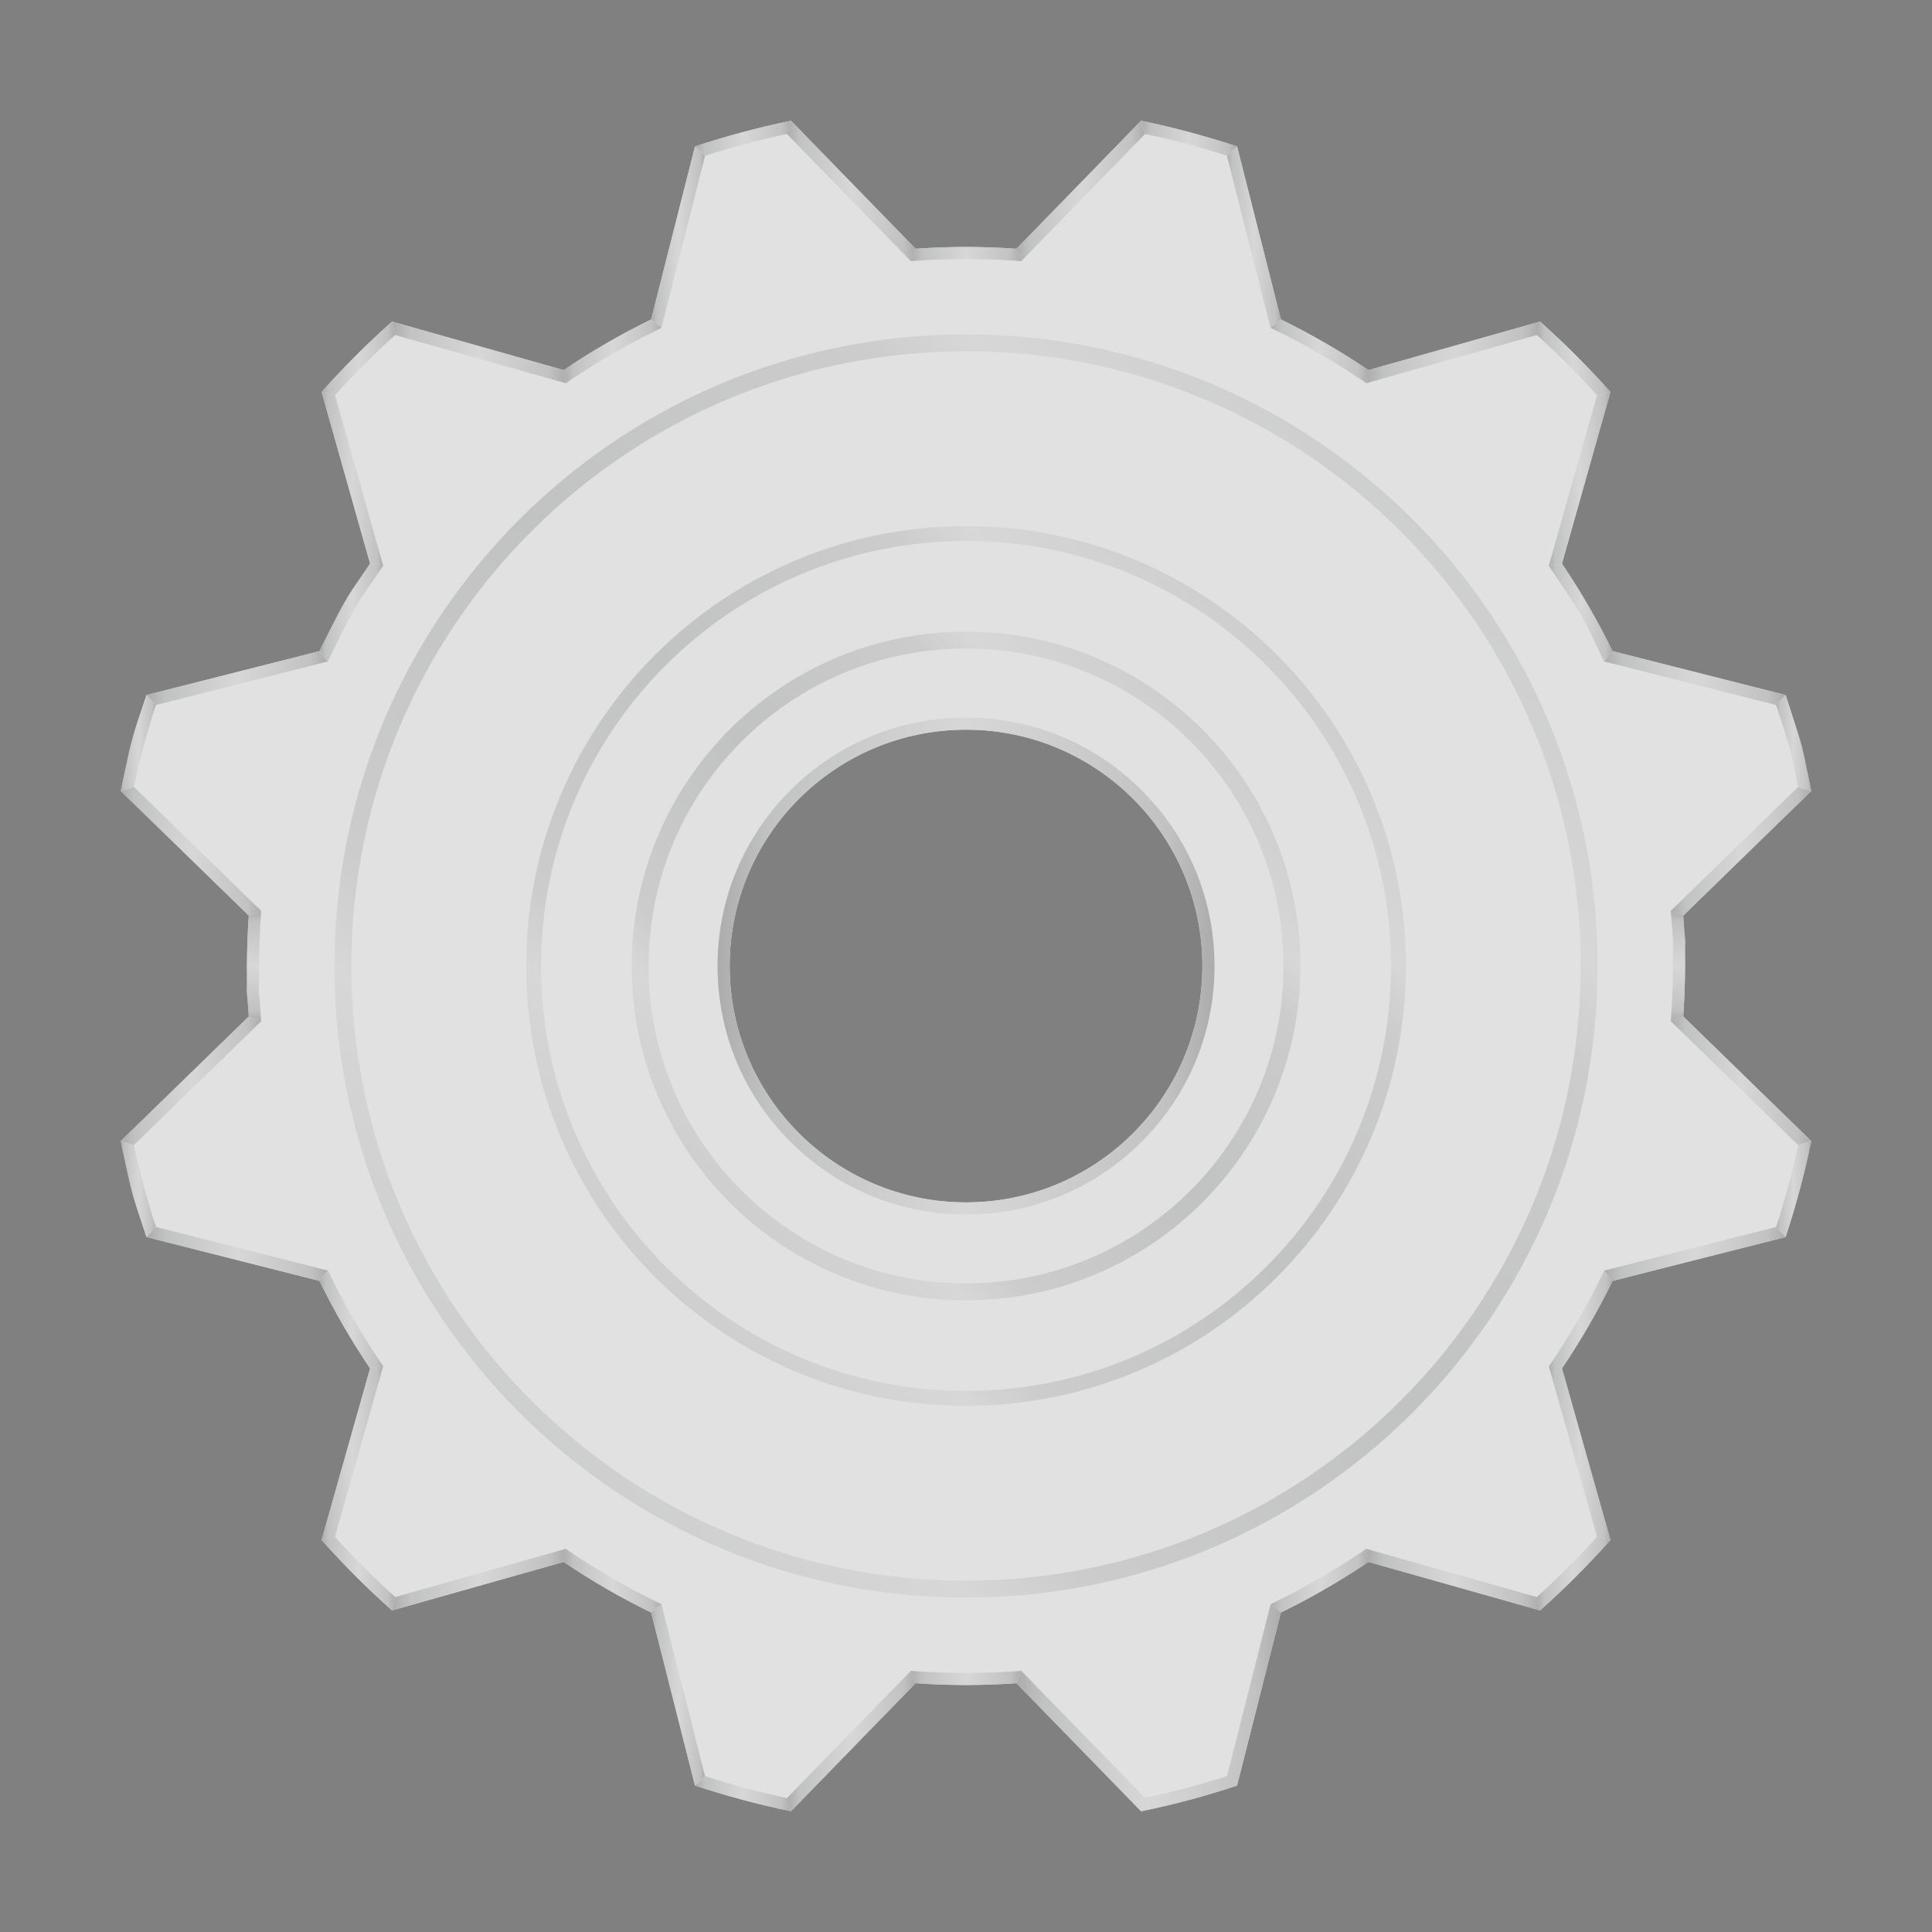 <?xml version="1.0" encoding="UTF-8"?>
<!DOCTYPE svg PUBLIC "-//W3C//DTD SVG 1.1//EN" "http://www.w3.org/Graphics/SVG/1.1/DTD/svg11.dtd">
<!-- Creator: CorelDRAW X6 -->
<svg xmlns="http://www.w3.org/2000/svg" xml:space="preserve" width="33.333in" height="33.333in" version="1.1" style="shape-rendering:geometricPrecision; text-rendering:geometricPrecision; image-rendering:optimizeQuality; fill-rule:evenodd; clip-rule:evenodd"
viewBox="0 0 33333 33333"
 xmlns:xlink="http://www.w3.org/1999/xlink">
 <rect x="0" y="0" width="33333" height="33333" fill="#808080" stroke="none"/>
 <defs>
  <style type="text/css">
   <![CDATA[
    .fil0 {fill:#E1E1E1;fill-rule:nonzero}
    .fil43 {fill:url(#id36);fill-rule:nonzero}
    .fil41 {fill:url(#id37);fill-rule:nonzero}
    .fil20 {fill:url(#id38);fill-rule:nonzero}
    .fil19 {fill:url(#id39);fill-rule:nonzero}
    .fil21 {fill:url(#id40);fill-rule:nonzero}
    .fil18 {fill:url(#id41);fill-rule:nonzero}
    .fil44 {fill:url(#id42);fill-rule:nonzero}
    .fil40 {fill:url(#id43);fill-rule:nonzero}
    .fil22 {fill:url(#id44);fill-rule:nonzero}
    .fil17 {fill:url(#id45);fill-rule:nonzero}
    .fil45 {fill:url(#id46);fill-rule:nonzero}
    .fil60 {fill:url(#id47);fill-rule:nonzero}
    .fil39 {fill:url(#id48);fill-rule:nonzero}
    .fil23 {fill:url(#id49);fill-rule:nonzero}
    .fil59 {fill:url(#id50);fill-rule:nonzero}
    .fil46 {fill:url(#id51);fill-rule:nonzero}
    .fil24 {fill:url(#id52);fill-rule:nonzero}
    .fil38 {fill:url(#id53);fill-rule:nonzero}
    .fil15 {fill:url(#id54);fill-rule:nonzero}
    .fil58 {fill:url(#id55);fill-rule:nonzero}
    .fil13 {fill:url(#id56);fill-rule:nonzero}
    .fil25 {fill:url(#id57);fill-rule:nonzero}
    .fil37 {fill:url(#id58);fill-rule:nonzero}
    .fil57 {fill:url(#id59);fill-rule:nonzero}
    .fil47 {fill:url(#id60);fill-rule:nonzero}
    .fil36 {fill:url(#id61);fill-rule:nonzero}
    .fil26 {fill:url(#id62);fill-rule:nonzero}
    .fil14 {fill:url(#id63);fill-rule:nonzero}
    .fil56 {fill:url(#id64);fill-rule:nonzero}
    .fil35 {fill:url(#id65);fill-rule:nonzero}
    .fil16 {fill:url(#id66);fill-rule:nonzero}
    .fil55 {fill:url(#id67);fill-rule:nonzero}
    .fil34 {fill:url(#id68);fill-rule:nonzero}
    .fil27 {fill:url(#id69);fill-rule:nonzero}
    .fil54 {fill:url(#id70);fill-rule:nonzero}
    .fil48 {fill:url(#id71);fill-rule:nonzero}
    .fil28 {fill:url(#id72);fill-rule:nonzero}
    .fil33 {fill:url(#id73);fill-rule:nonzero}
    .fil49 {fill:url(#id74);fill-rule:nonzero}
    .fil53 {fill:url(#id75);fill-rule:nonzero}
    .fil29 {fill:url(#id76);fill-rule:nonzero}
    .fil32 {fill:url(#id77);fill-rule:nonzero}
    .fil30 {fill:url(#id78);fill-rule:nonzero}
    .fil31 {fill:url(#id79);fill-rule:nonzero}
    .fil50 {fill:url(#id80);fill-rule:nonzero}
    .fil52 {fill:url(#id81);fill-rule:nonzero}
    .fil9 {fill:url(#id82);fill-rule:nonzero}
    .fil11 {fill:url(#id83);fill-rule:nonzero}
    .fil12 {fill:url(#id84);fill-rule:nonzero}
    .fil61 {fill:url(#id85);fill-rule:nonzero}
    .fil67 {fill:url(#id86);fill-rule:nonzero}
    .fil64 {fill:url(#id87);fill-rule:nonzero}
    .fil10 {fill:url(#id88);fill-rule:nonzero}
    .fil63 {fill:url(#id89);fill-rule:nonzero}
    .fil69 {fill:url(#id90);fill-rule:nonzero}
    .fil66 {fill:url(#id91);fill-rule:nonzero}
    .fil42 {fill:url(#id92);fill-rule:nonzero}
    .fil51 {fill:url(#id93);fill-rule:nonzero}
    .fil5 {fill:url(#id94);fill-rule:nonzero}
    .fil8 {fill:url(#id95);fill-rule:nonzero}
    .fil7 {fill:url(#id96);fill-rule:nonzero}
    .fil6 {fill:url(#id97);fill-rule:nonzero}
    .fil62 {fill:url(#id98);fill-rule:nonzero}
    .fil68 {fill:url(#id99);fill-rule:nonzero}
    .fil65 {fill:url(#id100);fill-rule:nonzero}
    .fil1 {fill:url(#id101);fill-rule:nonzero}
    .fil2 {fill:url(#id102);fill-rule:nonzero}
    .fil3 {fill:url(#id103);fill-rule:nonzero}
    .fil4 {fill:url(#id104);fill-rule:nonzero}
   ]]>
  </style>
    <mask id="id0">
  <linearGradient id="id1" gradientUnits="userSpaceOnUse" x1="16666.6" y1="11190" x2="22143.3" y2="16666.7">
   <stop offset="0" style="stop-opacity:0; stop-color:white"/>
   <stop offset="0.102" style="stop-opacity:0; stop-color:white"/>
   <stop offset="0.502" style="stop-opacity:0.6; stop-color:white"/>
   <stop offset="0.902" style="stop-opacity:0; stop-color:white"/>
   <stop offset="1" style="stop-opacity:0; stop-color:white"/>
  </linearGradient>
     <rect style="fill:url(#id1)" x="16665" y="11189" width="5480" height="5480"/>
    </mask>
    <mask id="id2">
  <linearGradient id="id3" gradientUnits="userSpaceOnUse" x1="16666.7" y1="9334.91" x2="23998.4" y2="16666.7">
   <stop offset="0" style="stop-opacity:0; stop-color:white"/>
   <stop offset="0.102" style="stop-opacity:0; stop-color:white"/>
   <stop offset="0.22" style="stop-opacity:0.298; stop-color:white"/>
   <stop offset="0.502" style="stop-opacity:0.6; stop-color:white"/>
   <stop offset="0.78" style="stop-opacity:0.302; stop-color:white"/>
   <stop offset="0.902" style="stop-opacity:0; stop-color:white"/>
   <stop offset="1" style="stop-opacity:0; stop-color:white"/>
  </linearGradient>
     <rect style="fill:url(#id3)" x="16665" y="9333" width="7335" height="7335"/>
    </mask>
    <mask id="id4">
  <linearGradient id="id5" gradientUnits="userSpaceOnUse" x1="16666.7" y1="6061.82" x2="27271.5" y2="16666.7">
   <stop offset="0" style="stop-opacity:0; stop-color:white"/>
   <stop offset="0.102" style="stop-opacity:0; stop-color:white"/>
   <stop offset="0.22" style="stop-opacity:0.298; stop-color:white"/>
   <stop offset="0.502" style="stop-opacity:0.6; stop-color:white"/>
   <stop offset="0.78" style="stop-opacity:0.302; stop-color:white"/>
   <stop offset="0.902" style="stop-opacity:0; stop-color:white"/>
   <stop offset="1" style="stop-opacity:0; stop-color:white"/>
  </linearGradient>
     <rect style="fill:url(#id5)" x="16665" y="6060" width="10608" height="10608"/>
    </mask>
    <mask id="id6">
  <linearGradient id="id7" gradientUnits="userSpaceOnUse" x1="16666.7" y1="2083.35" x2="31250" y2="16666.7">
   <stop offset="0" style="stop-opacity:0; stop-color:white"/>
   <stop offset="0.102" style="stop-opacity:0; stop-color:white"/>
   <stop offset="0.22" style="stop-opacity:0.298; stop-color:white"/>
   <stop offset="0.502" style="stop-opacity:0.6; stop-color:white"/>
   <stop offset="0.78" style="stop-opacity:0.302; stop-color:white"/>
   <stop offset="0.902" style="stop-opacity:0; stop-color:white"/>
   <stop offset="1" style="stop-opacity:0; stop-color:white"/>
  </linearGradient>
     <rect style="fill:url(#id7)" x="16665" y="2082" width="14586" height="14586"/>
    </mask>
    <mask id="id8">
  <linearGradient id="id9" gradientUnits="userSpaceOnUse" x1="16666.7" y1="22143.3" x2="11190" y2="16666.7">
   <stop offset="0" style="stop-opacity:0; stop-color:white"/>
   <stop offset="0.102" style="stop-opacity:0; stop-color:white"/>
   <stop offset="0.502" style="stop-opacity:0.6; stop-color:white"/>
   <stop offset="0.902" style="stop-opacity:0; stop-color:white"/>
   <stop offset="1" style="stop-opacity:0.6; stop-color:white"/>
  </linearGradient>
     <rect style="fill:url(#id9)" x="11188" y="16665" width="5480" height="5480"/>
    </mask>
    <mask id="id10">
  <linearGradient id="id11" gradientUnits="userSpaceOnUse" x1="16666.7" y1="23998.4" x2="9334.89" y2="16666.7">
   <stop offset="0" style="stop-opacity:0; stop-color:white"/>
   <stop offset="0.102" style="stop-opacity:0; stop-color:white"/>
   <stop offset="0.22" style="stop-opacity:0.298; stop-color:white"/>
   <stop offset="0.502" style="stop-opacity:0.6; stop-color:white"/>
   <stop offset="0.78" style="stop-opacity:0.302; stop-color:white"/>
   <stop offset="0.902" style="stop-opacity:0; stop-color:white"/>
   <stop offset="1" style="stop-opacity:0; stop-color:white"/>
  </linearGradient>
     <rect style="fill:url(#id11)" x="9333" y="16665" width="7335" height="7335"/>
    </mask>
    <mask id="id12">
  <linearGradient id="id13" gradientUnits="userSpaceOnUse" x1="16666.6" y1="27271.5" x2="6061.79" y2="16666.7">
   <stop offset="0" style="stop-opacity:0; stop-color:white"/>
   <stop offset="0.102" style="stop-opacity:0; stop-color:white"/>
   <stop offset="0.22" style="stop-opacity:0.298; stop-color:white"/>
   <stop offset="0.502" style="stop-opacity:0.6; stop-color:white"/>
   <stop offset="0.78" style="stop-opacity:0.302; stop-color:white"/>
   <stop offset="0.902" style="stop-opacity:0; stop-color:white"/>
   <stop offset="1" style="stop-opacity:0; stop-color:white"/>
  </linearGradient>
     <rect style="fill:url(#id13)" x="6060" y="16665" width="10608" height="10608"/>
    </mask>
    <mask id="id14">
  <linearGradient id="id15" gradientUnits="userSpaceOnUse" x1="16666.6" y1="31250" x2="2083.32" y2="16666.7">
   <stop offset="0" style="stop-opacity:0; stop-color:white"/>
   <stop offset="0.102" style="stop-opacity:0; stop-color:white"/>
   <stop offset="0.22" style="stop-opacity:0.298; stop-color:white"/>
   <stop offset="0.502" style="stop-opacity:0.6; stop-color:white"/>
   <stop offset="0.78" style="stop-opacity:0.302; stop-color:white"/>
   <stop offset="0.902" style="stop-opacity:0; stop-color:white"/>
   <stop offset="1" style="stop-opacity:0; stop-color:white"/>
  </linearGradient>
     <rect style="fill:url(#id15)" x="2082" y="16665" width="14586" height="14586"/>
    </mask>
    <mask id="id16">
  <linearGradient id="id17" gradientUnits="userSpaceOnUse" x1="16666.7" y1="22143.3" x2="22143.3" y2="16666.7">
   <stop offset="0" style="stop-opacity:0; stop-color:white"/>
   <stop offset="0.102" style="stop-opacity:0; stop-color:white"/>
   <stop offset="0.502" style="stop-opacity:0.2; stop-color:white"/>
   <stop offset="0.902" style="stop-opacity:0; stop-color:white"/>
   <stop offset="1" style="stop-opacity:0.6; stop-color:white"/>
  </linearGradient>
     <rect style="fill:url(#id17)" x="16665" y="16665" width="5480" height="5480"/>
    </mask>
    <mask id="id18">
  <linearGradient id="id19" gradientUnits="userSpaceOnUse" x1="16666.7" y1="23998.4" x2="23998.4" y2="16666.7">
   <stop offset="0" style="stop-opacity:0; stop-color:white"/>
   <stop offset="0.102" style="stop-opacity:0; stop-color:white"/>
   <stop offset="0.22" style="stop-opacity:0.098; stop-color:white"/>
   <stop offset="0.502" style="stop-opacity:0.2; stop-color:white"/>
   <stop offset="0.78" style="stop-opacity:0.102; stop-color:white"/>
   <stop offset="0.902" style="stop-opacity:0; stop-color:white"/>
   <stop offset="1" style="stop-opacity:0; stop-color:white"/>
  </linearGradient>
     <rect style="fill:url(#id19)" x="16665" y="16665" width="7335" height="7335"/>
    </mask>
    <mask id="id20">
  <linearGradient id="id21" gradientUnits="userSpaceOnUse" x1="16666.7" y1="27271.5" x2="27271.5" y2="16666.7">
   <stop offset="0" style="stop-opacity:0; stop-color:white"/>
   <stop offset="0.102" style="stop-opacity:0; stop-color:white"/>
   <stop offset="0.502" style="stop-opacity:0.2; stop-color:white"/>
   <stop offset="0.902" style="stop-opacity:0; stop-color:white"/>
   <stop offset="1" style="stop-opacity:0.2; stop-color:white"/>
  </linearGradient>
     <rect style="fill:url(#id21)" x="16665" y="16665" width="10608" height="10608"/>
    </mask>
    <mask id="id22">
  <linearGradient id="id23" gradientUnits="userSpaceOnUse" x1="16666.7" y1="31250" x2="31250" y2="16666.7">
   <stop offset="0" style="stop-opacity:0; stop-color:white"/>
   <stop offset="0.102" style="stop-opacity:0; stop-color:white"/>
   <stop offset="0.502" style="stop-opacity:0.2; stop-color:white"/>
   <stop offset="0.902" style="stop-opacity:0; stop-color:white"/>
   <stop offset="1" style="stop-opacity:0.2; stop-color:white"/>
  </linearGradient>
     <rect style="fill:url(#id23)" x="16665" y="16665" width="14586" height="14586"/>
    </mask>
    <mask id="id24">
  <linearGradient id="id25" gradientUnits="userSpaceOnUse" x1="16666.6" y1="5769.29" x2="16666.6" y2="16805.6">
   <stop offset="0" style="stop-opacity:0; stop-color:white"/>
   <stop offset="0.251" style="stop-opacity:0.851; stop-color:white"/>
   <stop offset="1" style="stop-opacity:0.298; stop-color:white"/>
  </linearGradient>
     <rect style="fill:url(#id25)" x="5768" y="5768" width="21798" height="11039"/>
    </mask>
    <mask id="id26">
  <linearGradient id="id27" gradientUnits="userSpaceOnUse" x1="16666.6" y1="27564" x2="16666.6" y2="16527.8">
   <stop offset="0" style="stop-opacity:0; stop-color:white"/>
   <stop offset="0.251" style="stop-opacity:0.502; stop-color:white"/>
   <stop offset="1" style="stop-opacity:1; stop-color:white"/>
  </linearGradient>
     <rect style="fill:url(#id27)" x="5768" y="16526" width="21798" height="11039"/>
    </mask>
    <mask id="id28">
  <linearGradient id="id29" gradientUnits="userSpaceOnUse" x1="16666.6" y1="10897.3" x2="16666.6" y2="16743.1">
   <stop offset="0" style="stop-opacity:0; stop-color:white"/>
   <stop offset="0.251" style="stop-opacity:0.851; stop-color:white"/>
   <stop offset="1" style="stop-opacity:0.298; stop-color:white"/>
  </linearGradient>
     <rect style="fill:url(#id29)" x="10896" y="10896" width="11542" height="5849"/>
    </mask>
    <mask id="id30">
  <linearGradient id="id31" gradientUnits="userSpaceOnUse" x1="16666.6" y1="22436" x2="16666.6" y2="16590.3">
   <stop offset="0" style="stop-opacity:0; stop-color:white"/>
   <stop offset="0.251" style="stop-opacity:0.502; stop-color:white"/>
   <stop offset="1" style="stop-opacity:1; stop-color:white"/>
  </linearGradient>
     <rect style="fill:url(#id31)" x="10896" y="16589" width="11542" height="5849"/>
    </mask>
    <mask id="id32">
  <linearGradient id="id33" gradientUnits="userSpaceOnUse" x1="16666.6" y1="9077.31" x2="16666.6" y2="16729.2">
   <stop offset="0" style="stop-opacity:0; stop-color:white"/>
   <stop offset="0.251" style="stop-opacity:0.851; stop-color:white"/>
   <stop offset="1" style="stop-opacity:0.298; stop-color:white"/>
  </linearGradient>
     <rect style="fill:url(#id33)" x="9076" y="9076" width="15182" height="7655"/>
    </mask>
    <mask id="id34">
  <linearGradient id="id35" gradientUnits="userSpaceOnUse" x1="16666.6" y1="24256" x2="16666.6" y2="16604.2">
   <stop offset="0" style="stop-opacity:0; stop-color:white"/>
   <stop offset="0.251" style="stop-opacity:0.502; stop-color:white"/>
   <stop offset="1" style="stop-opacity:1; stop-color:white"/>
  </linearGradient>
     <rect style="fill:url(#id35)" x="9076" y="16603" width="15182" height="7655"/>
    </mask>
  <linearGradient id="id36" gradientUnits="userSpaceOnUse" x1="2083.33" y1="20514.7" x2="2688.64" y2="20514.7">
   <stop offset="0" style="stop-color:#ACACAC"/>
   <stop offset="0.102" style="stop-color:#C1C2C2"/>
   <stop offset="0.502" style="stop-color:#D7D7D7"/>
   <stop offset="0.902" style="stop-color:#C2C2C3"/>
   <stop offset="1" style="stop-color:#ACACAC"/>
  </linearGradient>
  <linearGradient id="id37" gradientUnits="userSpaceOnUse" xlink:href="#id36" x1="2083.33" y1="12818.7" x2="2688.64" y2="12818.7">
  </linearGradient>
  <linearGradient id="id38" gradientUnits="userSpaceOnUse" xlink:href="#id36" x1="2083.33" y1="18646.3" x2="4506.98" y2="18646.3">
  </linearGradient>
  <linearGradient id="id39" gradientUnits="userSpaceOnUse" xlink:href="#id36" x1="2083.33" y1="14687.1" x2="4506.99" y2="14687.1">
  </linearGradient>
  <linearGradient id="id40" gradientUnits="userSpaceOnUse" xlink:href="#id36" x1="2526.17" y1="21634.3" x2="5657" y2="21634.3">
  </linearGradient>
  <linearGradient id="id41" gradientUnits="userSpaceOnUse" xlink:href="#id36" x1="2526.17" y1="11699.1" x2="5657" y2="11699.1">
  </linearGradient>
  <linearGradient id="id42" gradientUnits="userSpaceOnUse" xlink:href="#id36" x1="5512.14" y1="22765.2" x2="6611.48" y2="22765.2">
  </linearGradient>
  <linearGradient id="id43" gradientUnits="userSpaceOnUse" xlink:href="#id36" x1="5512.14" y1="10568.2" x2="6611.49" y2="10568.2">
  </linearGradient>
  <linearGradient id="id44" gradientUnits="userSpaceOnUse" xlink:href="#id36" x1="5548.01" y1="25071.4" x2="6611.48" y2="25071.4">
  </linearGradient>
  <linearGradient id="id45" gradientUnits="userSpaceOnUse" xlink:href="#id36" x1="5548.01" y1="8261.98" x2="6611.49" y2="8261.98">
  </linearGradient>
  <linearGradient id="id46" gradientUnits="userSpaceOnUse" xlink:href="#id36" x1="5548.01" y1="27150.9" x2="6816.8" y2="27150.9">
  </linearGradient>
  <linearGradient id="id47" gradientUnits="userSpaceOnUse" xlink:href="#id36" x1="5548.01" y1="6182.37" x2="6816.81" y2="6182.37">
  </linearGradient>
  <linearGradient id="id48" gradientUnits="userSpaceOnUse" xlink:href="#id36" x1="6762.98" y1="6079.74" x2="9760.94" y2="6079.74">
  </linearGradient>
  <linearGradient id="id49" gradientUnits="userSpaceOnUse" xlink:href="#id36" x1="6762.98" y1="27253.6" x2="9760.99" y2="27253.6">
  </linearGradient>
  <linearGradient id="id50" gradientUnits="userSpaceOnUse" xlink:href="#id36" x1="9724.4" y1="6061.83" x2="11412" y2="6061.83">
  </linearGradient>
  <linearGradient id="id51" gradientUnits="userSpaceOnUse" xlink:href="#id36" x1="9724.45" y1="27271.5" x2="11412" y2="27271.5">
  </linearGradient>
  <linearGradient id="id52" gradientUnits="userSpaceOnUse" xlink:href="#id36" x1="11233.8" y1="29241.7" x2="12164.4" y2="29241.7">
  </linearGradient>
  <linearGradient id="id53" gradientUnits="userSpaceOnUse" xlink:href="#id36" x1="11233.8" y1="4091.57" x2="12164.4" y2="4091.57">
  </linearGradient>
  <linearGradient id="id54" gradientUnits="userSpaceOnUse" xlink:href="#id36" x1="11990.6" y1="30947.3" x2="13646.7" y2="30947.3">
  </linearGradient>
  <linearGradient id="id55" gradientUnits="userSpaceOnUse" xlink:href="#id36" x1="11990.6" y1="2385.98" x2="13646.7" y2="2385.98">
  </linearGradient>
  <linearGradient id="id56" gradientUnits="userSpaceOnUse" xlink:href="#id36" x1="12380" y1="16666.7" x2="20953.2" y2="16666.7">
  </linearGradient>
  <linearGradient id="id57" gradientUnits="userSpaceOnUse" xlink:href="#id36" x1="13577.4" y1="30038.3" x2="15796.8" y2="30038.3">
  </linearGradient>
  <linearGradient id="id58" gradientUnits="userSpaceOnUse" xlink:href="#id36" x1="13577.4" y1="3295.15" x2="15796.7" y2="3295.15">
  </linearGradient>
  <linearGradient id="id59" gradientUnits="userSpaceOnUse" xlink:href="#id36" x1="15714.7" y1="4384.29" x2="17618.5" y2="4384.29">
  </linearGradient>
  <linearGradient id="id60" gradientUnits="userSpaceOnUse" xlink:href="#id36" x1="15714.8" y1="28949.1" x2="17618.5" y2="28949.1">
  </linearGradient>
  <linearGradient id="id61" gradientUnits="userSpaceOnUse" xlink:href="#id36" x1="17536.6" y1="3295.15" x2="19755.9" y2="3295.15">
  </linearGradient>
  <linearGradient id="id62" gradientUnits="userSpaceOnUse" xlink:href="#id36" x1="17536.6" y1="29463.2" x2="22099.6" y2="29463.2">
  </linearGradient>
  <linearGradient id="id63" gradientUnits="userSpaceOnUse" xlink:href="#id36" x1="19686.6" y1="30947.3" x2="21342.6" y2="30947.3">
  </linearGradient>
  <linearGradient id="id64" gradientUnits="userSpaceOnUse" xlink:href="#id36" x1="19686.6" y1="2385.98" x2="21342.6" y2="2385.98">
  </linearGradient>
  <linearGradient id="id65" gradientUnits="userSpaceOnUse" xlink:href="#id36" x1="21168.9" y1="4091.57" x2="22099.6" y2="4091.57">
  </linearGradient>
  <linearGradient id="id66" gradientUnits="userSpaceOnUse" xlink:href="#id36" x1="21921.4" y1="27271.5" x2="23608.9" y2="27271.5">
  </linearGradient>
  <linearGradient id="id67" gradientUnits="userSpaceOnUse" xlink:href="#id36" x1="21921.4" y1="6061.83" x2="23608.9" y2="6061.83">
  </linearGradient>
  <linearGradient id="id68" gradientUnits="userSpaceOnUse" xlink:href="#id36" x1="23572.3" y1="6079.74" x2="26570.4" y2="6079.74">
  </linearGradient>
  <linearGradient id="id69" gradientUnits="userSpaceOnUse" xlink:href="#id36" x1="23572.4" y1="27253.6" x2="26570.4" y2="27253.6">
  </linearGradient>
  <linearGradient id="id70" gradientUnits="userSpaceOnUse" xlink:href="#id36" x1="26516.5" y1="6182.37" x2="27785.3" y2="6182.37">
  </linearGradient>
  <linearGradient id="id71" gradientUnits="userSpaceOnUse" xlink:href="#id36" x1="26516.6" y1="27150.9" x2="27785.3" y2="27150.9">
  </linearGradient>
  <linearGradient id="id72" gradientUnits="userSpaceOnUse" xlink:href="#id36" x1="26721.8" y1="25071.4" x2="27785.3" y2="25071.4">
  </linearGradient>
  <linearGradient id="id73" gradientUnits="userSpaceOnUse" xlink:href="#id36" x1="26721.8" y1="8261.98" x2="27785.3" y2="8261.98">
  </linearGradient>
  <linearGradient id="id74" gradientUnits="userSpaceOnUse" xlink:href="#id36" x1="26721.8" y1="22765.2" x2="27821.2" y2="22765.2">
  </linearGradient>
  <linearGradient id="id75" gradientUnits="userSpaceOnUse" xlink:href="#id36" x1="26721.8" y1="10568.2" x2="27821.2" y2="10568.2">
  </linearGradient>
  <linearGradient id="id76" gradientUnits="userSpaceOnUse" xlink:href="#id36" x1="27676.3" y1="21634.3" x2="30807.1" y2="21634.3">
  </linearGradient>
  <linearGradient id="id77" gradientUnits="userSpaceOnUse" xlink:href="#id36" x1="27676.3" y1="11699.1" x2="30807.1" y2="11699.1">
  </linearGradient>
  <linearGradient id="id78" gradientUnits="userSpaceOnUse" xlink:href="#id36" x1="28826.3" y1="18646.3" x2="31250" y2="18646.3">
  </linearGradient>
  <linearGradient id="id79" gradientUnits="userSpaceOnUse" xlink:href="#id36" x1="28826.3" y1="14687.1" x2="31250" y2="14687.1">
  </linearGradient>
  <linearGradient id="id80" gradientUnits="userSpaceOnUse" xlink:href="#id36" x1="30644.6" y1="20514.7" x2="31250" y2="20514.7">
  </linearGradient>
  <linearGradient id="id81" gradientUnits="userSpaceOnUse" xlink:href="#id36" x1="30644.6" y1="12818.7" x2="31250" y2="12818.7">
  </linearGradient>
  <linearGradient id="id82" gradientUnits="userSpaceOnUse" x1="16666.7" y1="22143.3" x2="22143.3" y2="16666.7">
   <stop offset="0" style="stop-color:black"/>
   <stop offset="0.102" style="stop-color:black"/>
   <stop offset="0.502" style="stop-color:black"/>
   <stop offset="0.902" style="stop-color:black"/>
   <stop offset="1" style="stop-color:black"/>
  </linearGradient>
  <linearGradient id="id83" gradientUnits="userSpaceOnUse" xlink:href="#id82" x1="16666.7" y1="27271.5" x2="27271.5" y2="16666.7">
  </linearGradient>
  <linearGradient id="id84" gradientUnits="userSpaceOnUse" x1="16666.7" y1="31250" x2="31250" y2="16666.7">
   <stop offset="0" style="stop-color:#373435"/>
   <stop offset="0.102" style="stop-color:#373435"/>
   <stop offset="0.502" style="stop-color:#373435"/>
   <stop offset="0.902" style="stop-color:#373435"/>
   <stop offset="1" style="stop-color:#373435"/>
  </linearGradient>
  <linearGradient id="id85" gradientUnits="userSpaceOnUse" x1="5769.23" y1="27564.1" x2="27564" y2="5769.26">
   <stop offset="0" style="stop-color:#C1C2C2"/>
   <stop offset="0.251" style="stop-color:#D7D7D7"/>
   <stop offset="0.302" style="stop-color:#CCCCCD"/>
   <stop offset="0.502" style="stop-color:#C1C2C2"/>
   <stop offset="0.702" style="stop-color:#CCCCCD"/>
   <stop offset="0.749" style="stop-color:#D7D7D7"/>
   <stop offset="1" style="stop-color:#C1C2C2"/>
  </linearGradient>
  <linearGradient id="id86" gradientUnits="userSpaceOnUse" xlink:href="#id85" x1="9077.26" y1="24256" x2="24256" y2="9077.29">
  </linearGradient>
  <linearGradient id="id87" gradientUnits="userSpaceOnUse" xlink:href="#id85" x1="10897.3" y1="22436" x2="22436" y2="10897.3">
  </linearGradient>
  <linearGradient id="id88" gradientUnits="userSpaceOnUse" x1="16666.7" y1="23998.4" x2="23998.4" y2="16666.7">
   <stop offset="0" style="stop-color:#FEFEFE"/>
   <stop offset="0.102" style="stop-color:#FEFEFE"/>
   <stop offset="0.22" style="stop-color:#97999B"/>
   <stop offset="0.502" style="stop-color:black"/>
   <stop offset="0.78" style="stop-color:#96989A"/>
   <stop offset="0.902" style="stop-color:#FEFEFE"/>
   <stop offset="1" style="stop-color:#FEFEFE"/>
  </linearGradient>
  <linearGradient id="id89" gradientUnits="userSpaceOnUse" x1="16666.6" y1="27564" x2="16666.6" y2="16527.8">
   <stop offset="0" style="stop-color:white"/>
   <stop offset="0.251" style="stop-color:white"/>
   <stop offset="1" style="stop-color:white"/>
  </linearGradient>
  <linearGradient id="id90" gradientUnits="userSpaceOnUse" xlink:href="#id89" x1="16666.6" y1="24256" x2="16666.6" y2="16604.2">
  </linearGradient>
  <linearGradient id="id91" gradientUnits="userSpaceOnUse" xlink:href="#id89" x1="16666.6" y1="22436" x2="16666.6" y2="16590.3">
  </linearGradient>
  <linearGradient id="id92" gradientUnits="userSpaceOnUse" xlink:href="#id36" x1="4372.12" y1="17618.6" x2="4372.12" y2="15714.8">
  </linearGradient>
  <linearGradient id="id93" gradientUnits="userSpaceOnUse" xlink:href="#id36" x1="28962.5" y1="17618.6" x2="28962.5" y2="15714.8">
  </linearGradient>
  <linearGradient id="id94" gradientUnits="userSpaceOnUse" x1="16666.7" y1="22143.3" x2="11190" y2="16666.7">
   <stop offset="0" style="stop-color:#FEFEFE"/>
   <stop offset="0.102" style="stop-color:#FEFEFE"/>
   <stop offset="0.502" style="stop-color:#FEFEFE"/>
   <stop offset="0.902" style="stop-color:#FEFEFE"/>
   <stop offset="1" style="stop-color:#FEFEFE"/>
  </linearGradient>
  <linearGradient id="id95" gradientUnits="userSpaceOnUse" x1="16666.6" y1="31250" x2="2083.32" y2="16666.7">
   <stop offset="0" style="stop-color:#FEFEFE"/>
   <stop offset="0.102" style="stop-color:#FEFEFE"/>
   <stop offset="0.22" style="stop-color:#FEFEFE"/>
   <stop offset="0.502" style="stop-color:#FEFEFE"/>
   <stop offset="0.78" style="stop-color:#FEFEFE"/>
   <stop offset="0.902" style="stop-color:#FEFEFE"/>
   <stop offset="1" style="stop-color:#FEFEFE"/>
  </linearGradient>
  <linearGradient id="id96" gradientUnits="userSpaceOnUse" xlink:href="#id95" x1="16666.6" y1="27271.5" x2="6061.79" y2="16666.7">
  </linearGradient>
  <linearGradient id="id97" gradientUnits="userSpaceOnUse" xlink:href="#id95" x1="16666.7" y1="23998.4" x2="9334.89" y2="16666.7">
  </linearGradient>
  <linearGradient id="id98" gradientUnits="userSpaceOnUse" x1="16666.6" y1="5769.29" x2="16666.6" y2="16805.6">
   <stop offset="0" style="stop-color:#373435"/>
   <stop offset="0.251" style="stop-color:#373435"/>
   <stop offset="1" style="stop-color:#373435"/>
  </linearGradient>
  <linearGradient id="id99" gradientUnits="userSpaceOnUse" xlink:href="#id98" x1="16666.6" y1="9077.31" x2="16666.6" y2="16729.2">
  </linearGradient>
  <linearGradient id="id100" gradientUnits="userSpaceOnUse" xlink:href="#id98" x1="16666.6" y1="10897.3" x2="16666.6" y2="16743.1">
  </linearGradient>
  <linearGradient id="id101" gradientUnits="userSpaceOnUse" xlink:href="#id94" x1="16666.6" y1="11190" x2="22143.3" y2="16666.7">
  </linearGradient>
  <linearGradient id="id102" gradientUnits="userSpaceOnUse" xlink:href="#id95" x1="16666.7" y1="9334.91" x2="23998.4" y2="16666.7">
  </linearGradient>
  <linearGradient id="id103" gradientUnits="userSpaceOnUse" xlink:href="#id95" x1="16666.7" y1="6061.82" x2="27271.5" y2="16666.7">
  </linearGradient>
  <linearGradient id="id104" gradientUnits="userSpaceOnUse" xlink:href="#id95" x1="16666.7" y1="2083.35" x2="31250" y2="16666.7">
  </linearGradient>
 </defs>
 <g id="gear">
  <path class="fil0" d="M29072 16667c0,-292 -11,-582 -31,-870l2209 -2150c-116,-564 -265,-1117 -443,-1656l-2986 -757c-256,-525 -548,-1029 -873,-1509l837 -2962c-381,-428 -787,-834 -1215,-1215l-2961 837c-480,-325 -984,-616 -1509,-873l-757 -2986c-539,-178 -1092,-326 -1656,-443l-2150 2209c-287,-20 -577,-31 -870,-31 -292,0 -582,11 -870,31l-2150 -2209c-564,116 -1117,265 -1656,443l-757 2986c-525,256 -1029,548 -1509,873l-2961 -837c-428,381 -834,787 -1215,1215l837 2962c-325,480 -616,984 -873,1509l-2986 757c-178,539 -327,1092 -443,1656l2209 2150c-20,287 -31,577 -31,870 0,292 11,583 31,870l-2209 2150c116,564 265,1117 443,1656l2986 757c256,525 548,1029 873,1509l-837 2961c381,428 787,834 1215,1215l2961 -837c480,325 984,616 1509,872l757 2986c539,178 1092,327 1656,443l2150 -2209c287,20 577,31 870,31 292,0 582,-11 870,-31l2150 2209c564,-116 1117,-265 1656,-443l757 -2986c525,-256 1029,-548 1509,-872l2961 837c428,-381 834,-787 1215,-1215l-837 -2961c325,-480 616,-984 873,-1509l2986 -757c178,-539 326,-1092 443,-1656l-2209 -2150c20,-288 31,-578 31,-870zm-12405 4078l0 0c-2252,0 -4078,-1826 -4078,-4078 0,-2252 1826,-4078 4078,-4078 2252,0 4078,1826 4078,4078 0,2252 -1826,4078 -4078,4078z"/>
 </g>
 <g id="lights_x0020__x0026__x0020_shadow">
  <g id="_276272064">
   <path class="fil1" style="mask:url(#id0)" d="M20953 16667c0,-1145 -446,-2221 -1256,-3031 -810,-810 -1886,-1256 -3031,-1256l0 -1190c3025,0 5477,2452 5477,5477l-1190 0z"/>
   <path class="fil2" style="mask:url(#id2)" d="M23998 16667c0,-4049 -3283,-7332 -7332,-7332l0 1562c3186,0 5769,2583 5769,5769l1562 0z"/>
   <path class="fil3" style="mask:url(#id4)" d="M27272 16667c0,-5857 -4748,-10605 -10605,-10605l0 3015c4192,0 7589,3398 7589,7589l3016 0z"/>
   <path class="fil4" style="mask:url(#id6)" d="M27564 16667c0,-6019 -4879,-10897 -10897,-10897l0 -1508c292,0 583,11 870,31l2150 -2209c564,116 1117,265 1656,443l757 2986c525,256 1029,548 1509,873l2961 -837c428,381 834,787 1215,1215l-837 2962c325,480 616,984 873,1509l2986 757c178,539 326,1092 443,1656l-2209 2150c20,287 31,577 31,870l-1508 0z"/>
  </g>
  <g id="_276273000">
   <path class="fil5" style="mask:url(#id8)" d="M12380 16667c0,1145 446,2221 1256,3031 810,810 1886,1256 3031,1256l0 1190c-3025,0 -5477,-2452 -5477,-5477l1190 0z"/>
   <path class="fil6" style="mask:url(#id10)" d="M9335 16667c0,4049 3283,7332 7332,7332l0 -1562c-3186,0 -5769,-2583 -5769,-5769l-1562 0z"/>
   <path class="fil7" style="mask:url(#id12)" d="M6062 16667c0,5857 4748,10605 10605,10605l0 -3015c-4192,0 -7589,-3398 -7589,-7589l-3016 0z"/>
   <path class="fil8" style="mask:url(#id14)" d="M5769 16667c0,6019 4879,10897 10897,10897l0 1508c-292,0 -583,-11 -870,-31l-2150 2209c-564,-116 -1117,-265 -1656,-443l-757 -2986c-525,-256 -1029,-548 -1509,-873l-2961 837c-428,-381 -834,-787 -1215,-1215l837 -2962c-325,-480 -616,-984 -873,-1509l-2986 -757c-178,-539 -326,-1092 -443,-1656l2209 -2150c-20,-287 -31,-577 -31,-870l1508 0z"/>
  </g>
  <g id="_276274152">
   <path class="fil9" style="mask:url(#id16)" d="M20953 16667c0,1145 -446,2221 -1256,3031 -810,810 -1886,1256 -3031,1256l0 1190c3025,0 5477,-2452 5477,-5477l-1190 0z"/>
   <path class="fil10" style="mask:url(#id18)" d="M23998 16667c0,4049 -3283,7332 -7332,7332l0 -1562c3186,0 5769,-2583 5769,-5769l1562 0z"/>
   <path class="fil11" style="mask:url(#id20)" d="M27272 16667c0,5857 -4748,10605 -10605,10605l0 -3015c4192,0 7589,-3398 7589,-7589l3016 0z"/>
   <path class="fil12" style="mask:url(#id22)" d="M27564 16667c0,6019 -4879,10897 -10897,10897l0 1508c292,0 583,-11 870,-31l2150 2209c564,-116 1117,-265 1656,-443l757 -2986c525,-256 1029,-548 1509,-873l2961 837c428,-381 834,-787 1215,-1215l-837 -2962c325,-480 616,-984 873,-1509l2986 -757c178,-539 326,-1092 443,-1656l-2209 -2150c20,-287 31,-577 31,-870l-1508 0z"/>
  </g>
 </g>
 <g id="gradients">
  <path class="fil13" d="M16667 12380c-1145,0 -2221,446 -3031,1256 -810,810 -1256,1886 -1256,3031 0,1145 446,2221 1256,3031 810,810 1886,1256 3031,1256 1145,0 2221,-446 3031,-1256 810,-810 1256,-1886 1256,-3031 0,-1145 -446,-2221 -1256,-3031 -810,-810 -1886,-1256 -3031,-1256zm0 8365l0 0c-2252,0 -4078,-1826 -4078,-4078 0,-2252 1826,-4078 4078,-4078 2252,0 4078,1826 4078,4078 0,2252 -1826,4078 -4078,4078z"/>
  <path class="fil14" d="M19687 31250c564,-116 1117,-265 1656,-443l-174 -162c-464,149 -939,276 -1413,378l-69 227z"/>
  <g id="_276274848">
   <path class="fil15" d="M11991 30807c539,178 1092,327 1656,443l-69 -227c-474,-102 -949,-228 -1413,-378l-174 162z"/>
   <path class="fil16" d="M22100 27821c525,-256 1029,-548 1509,-872l-37 -227 -80 54c-471,318 -970,607 -1484,858l-87 42 178 145z"/>
   <polygon class="fil17" points="6611,9761 5780,6817 5548,6763 6385,9724 "/>
   <polygon class="fil18" points="5512,11234 2526,11991 2689,12164 5657,11412 "/>
   <polygon class="fil19" points="2083,13647 4292,15797 4507,15715 2311,13577 "/>
   <polygon class="fil20" points="4292,17537 2083,19687 2311,19756 4507,17619 "/>
   <polygon class="fil21" points="2526,21343 5512,22100 5657,21921 2689,21169 "/>
   <polygon class="fil22" points="6385,23609 5548,26570 5780,26517 6611,23572 "/>
   <polygon class="fil23" points="9761,26722 6817,27554 6763,27785 9724,26949 "/>
   <polygon class="fil24" points="12164,30645 11412,27676 11234,27821 11991,30807 "/>
   <polygon class="fil25" points="13647,31250 15797,29041 15715,28827 13577,31023 "/>
   <path class="fil26" d="M17537 29041l2150 2209c564,-116 1117,-265 1656,-443l757 -2986 -178 -145 -752 2968c-464,149 -939,276 -1413,378l-2137 -2196 -82 214z"/>
   <polygon class="fil27" points="23609,26949 26570,27785 26517,27554 23572,26722 "/>
   <polygon class="fil28" points="27785,26570 26949,23609 26722,23572 27554,26517 "/>
   <polygon class="fil29" points="27821,22100 30807,21343 30645,21169 27676,21921 "/>
   <polygon class="fil30" points="31250,19687 29041,17537 28826,17619 31023,19756 "/>
   <polygon class="fil31" points="29041,15797 31250,13647 31023,13577 28826,15715 "/>
   <polygon class="fil32" points="30807,11991 27821,11234 27676,11412 30645,12164 "/>
   <polygon class="fil33" points="26949,9724 27785,6763 27554,6817 26722,9761 "/>
   <polygon class="fil34" points="26570,5548 23609,6385 23572,6611 26517,5780 "/>
   <polygon class="fil35" points="22100,5512 21343,2526 21169,2689 21921,5657 "/>
   <polygon class="fil36" points="19687,2083 17537,4292 17619,4507 19756,2311 "/>
   <polygon class="fil37" points="15797,4292 13647,2083 13577,2311 15715,4507 "/>
   <polygon class="fil38" points="11412,5657 12164,2689 11991,2526 11234,5512 "/>
   <polygon class="fil39" points="9724,6385 6763,5548 6817,5780 9761,6612 "/>
   <path class="fil40" d="M6385 9724c-365,540 -369,477 -873,1509l145 178 42 -87c499,-1023 494,-946 858,-1484l54 -80 -227 -37z"/>
   <path class="fil41" d="M2526 11991c-250,757 -232,631 -443,1656l227 -69c102,-475 229,-949 378,-1413l-162 -174z"/>
   <path class="fil42" d="M4292 15797c-20,287 -31,577 -31,870 0,819 -24,73 31,870l215 82 -7 -96c-55,-798 -30,-42 -30,-856 0,-277 10,-565 30,-855l7 -96 -215 82z"/>
   <path class="fil43" d="M2689 21169c-149,-464 -276,-938 -378,-1413l-227 -69c211,1025 193,899 443,1656l162 -174z"/>
   <path class="fil44" d="M5512 22100c256,525 548,1029 873,1509l227 -37 -54 -80c-319,-471 -607,-970 -858,-1484l-42 -87 -145 178z"/>
   <path class="fil45" d="M5548 26570c381,428 787,834 1215,1215l54 -232c-361,-327 -709,-675 -1037,-1037l-232 54z"/>
   <path class="fil46" d="M9724 26949c480,325 984,616 1509,872l178 -145 -87 -42c-514,-251 -1013,-540 -1484,-858l-80 -54 -37 227z"/>
   <path class="fil47" d="M15797 29041c287,20 577,31 870,31 292,0 582,-11 870,-31l82 -214 -96 7c-291,20 -579,30 -856,30 -276,0 -564,-10 -856,-30l-96 -7 82 214z"/>
   <path class="fil48" d="M26570 27785c428,-381 834,-787 1215,-1215l-232 -54c-328,362 -676,710 -1037,1037l54 232z"/>
   <path class="fil49" d="M26949 23609c325,-480 616,-984 873,-1509l-145 -178 -42 87c-251,514 -539,1013 -858,1484l-54 80 227 37z"/>
   <path class="fil50" d="M30807 21343c178,-539 326,-1092 443,-1656l-227 69c-102,476 -229,950 -378,1413l162 174z"/>
   <path class="fil51" d="M29041 17537c20,-288 31,-578 31,-870 0,-819 27,-36 -31,-870l-215 -82 7 96c58,836 30,41 30,855 0,277 -10,565 -30,856l-7 96 215 -82z"/>
   <path class="fil52" d="M31250 13647c-174,-842 -102,-624 -443,-1656l-162 174c314,976 207,615 378,1413l227 69z"/>
   <path class="fil53" d="M27821 11234c-256,-525 -548,-1029 -873,-1509l-227 37 54 80c662,979 539,830 858,1484l42 87 145 -178z"/>
   <path class="fil54" d="M27785 6763c-381,-428 -787,-834 -1215,-1215l-54 232c362,328 710,676 1037,1037l232 -54z"/>
   <path class="fil55" d="M23609 6385c-480,-325 -984,-616 -1509,-873l-178 145 87 42c514,251 1013,540 1484,858l80 54 37 -227z"/>
   <path class="fil56" d="M21343 2526c-539,-178 -1092,-326 -1656,-443l69 227c475,102 949,229 1413,378l174 -162z"/>
   <path class="fil57" d="M17537 4292c-287,-20 -577,-31 -870,-31 -292,0 -582,11 -870,31l-82 214 96 -7c291,-20 579,-30 856,-30 277,0 565,10 856,30l96 7 -82 -214z"/>
   <path class="fil58" d="M13647 2083c-564,116 -1117,265 -1656,443l174 162c464,-149 938,-276 1413,-378l69 -227z"/>
   <path class="fil59" d="M11234 5512c-525,256 -1029,548 -1509,873l37 227 80 -54c471,-318 970,-607 1484,-858l87 -42 -178 -145z"/>
   <path class="fil60" d="M6763 5548c-428,381 -834,787 -1215,1215l232 54c327,-361 675,-709 1037,-1037l-54 -232z"/>
  </g>
  <g id="_276280944">
   <path class="fil61" d="M16667 5769c-6019,0 -10897,4879 -10897,10897 0,6018 4879,10897 10897,10897 6018,0 10897,-4879 10897,-10897 0,-6019 -4879,-10897 -10897,-10897zm0 21502l0 0c-5857,0 -10605,-4748 -10605,-10605 0,-5857 4748,-10605 10605,-10605 5857,0 10605,4748 10605,10605 0,5857 -4748,10605 -10605,10605z"/>
   <path class="fil62" style="mask:url(#id24)" d="M16667 5908c5974,0 10821,4832 10896,10897 1,-46 1,-93 1,-139 0,-6019 -4879,-10897 -10897,-10897 -6019,0 -10897,4879 -10897,10897 0,46 0,93 1,139 76,-6066 4923,-10897 10897,-10897z"/>
   <path class="fil63" style="mask:url(#id26)" d="M16667 27425c-5974,0 -10821,-4832 -10896,-10897 -1,46 -1,93 -1,139 0,6019 4879,10897 10897,10897 6019,0 10897,-4879 10897,-10897 0,-46 0,-93 -1,-139 -76,6066 -4923,10897 -10897,10897z"/>
  </g>
  <g id="_276280392">
   <path class="fil64" d="M16667 10897c-3186,0 -5769,2583 -5769,5769 0,3186 2583,5769 5769,5769 3186,0 5769,-2583 5769,-5769 0,-3186 -2583,-5769 -5769,-5769zm0 11246l0 0c-3025,0 -5477,-2452 -5477,-5477 0,-3025 2452,-5477 5477,-5477 3025,0 5477,2452 5477,5477 0,3025 -2452,5477 -5477,5477z"/>
   <path class="fil65" style="mask:url(#id28)" d="M16667 11050c3161,0 5728,2542 5769,5693 0,-25 1,-51 1,-76 0,-3186 -2583,-5769 -5769,-5769 -3186,0 -5769,2583 -5769,5769 0,25 0,51 1,76 41,-3151 2608,-5693 5769,-5693z"/>
   <path class="fil66" style="mask:url(#id30)" d="M16667 22283c-3161,0 -5728,-2542 -5769,-5693 0,25 -1,51 -1,76 0,3186 2583,5769 5769,5769 3186,0 5769,-2583 5769,-5769 0,-26 0,-51 -1,-76 -41,3151 -2608,5693 -5769,5693z"/>
  </g>
  <g id="_276281520">
   <path class="fil67" d="M16667 9077c-4192,0 -7589,3398 -7589,7589 0,4191 3398,7589 7589,7589 4192,0 7589,-3398 7589,-7589 0,-4192 -3398,-7589 -7589,-7589zm0 14921l0 0c-4049,0 -7332,-3283 -7332,-7332 0,-4049 3283,-7332 7332,-7332 4049,0 7332,3283 7332,7332 0,4049 -3283,7332 -7332,7332z"/>
   <path class="fil68" style="mask:url(#id32)" d="M16667 9202c4171,0 7555,3364 7589,7527 0,-21 0,-42 0,-62 0,-4192 -3398,-7589 -7589,-7589 -4192,0 -7589,3398 -7589,7589 0,21 0,42 0,62 34,-4163 3418,-7527 7589,-7527z"/>
   <path class="fil69" style="mask:url(#id34)" d="M16667 24131c-4171,0 -7555,-3364 -7589,-7527 0,21 0,42 0,63 0,4192 3398,7589 7589,7589 4192,0 7589,-3398 7589,-7589 0,-21 0,-42 0,-63 -34,4163 -3418,7527 -7589,7527z"/>
  </g>
 </g>
</svg>
